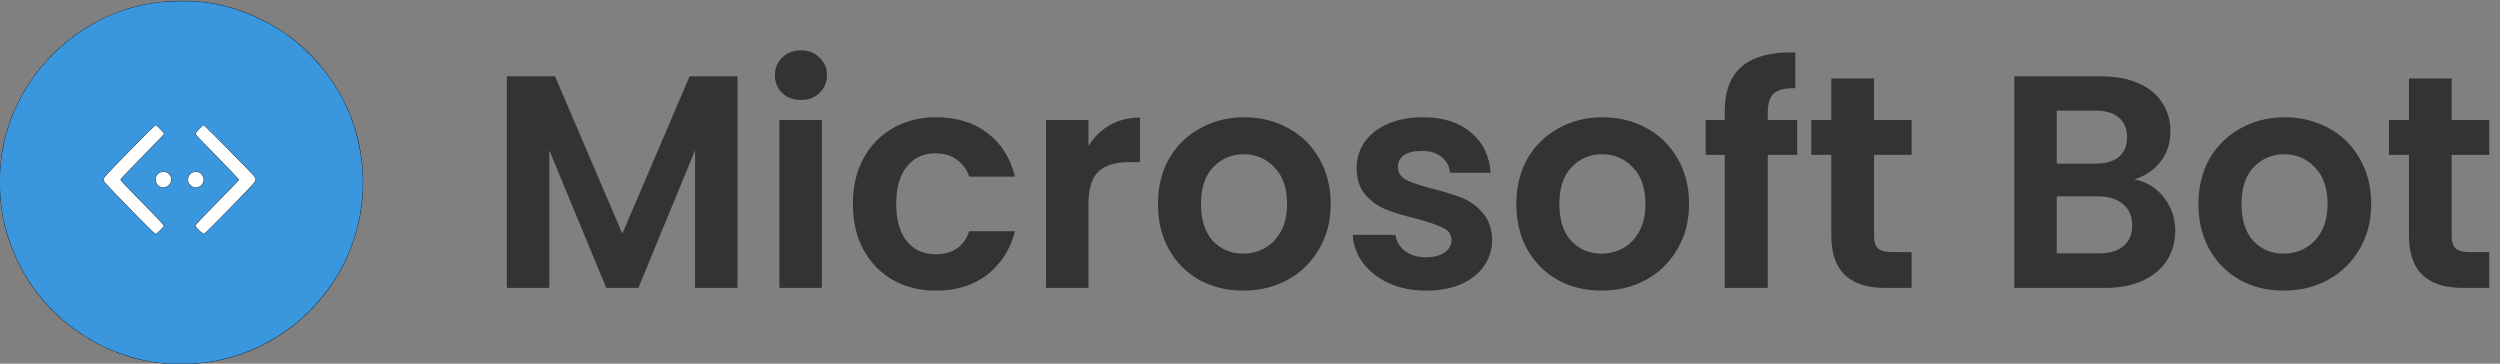 <svg width="165" height="24" viewBox="0 0 165 24" fill="none" xmlns="http://www.w3.org/2000/svg">
<rect x="0" y="0" width="165" height="24" fill="#808080" stroke="none"/>
<g clip-path="url(#clip0_4674_9716)">
<path d="M11.087 24.017C7.46 23.769 4.036 21.77 1.984 18.703C1.255 17.613 0.583 16.075 0.287 14.816C-0.077 13.269 -0.121 11.336 0.173 9.8C0.874 6.138 3.282 2.968 6.628 1.304C8.204 0.52 9.73 0.134 11.519 0.068C13.597 -0.01 15.375 0.365 17.231 1.273C18.556 1.921 19.628 2.701 20.626 3.742C23.319 6.553 24.473 10.434 23.759 14.272C22.933 18.707 19.611 22.349 15.262 23.587C13.956 23.958 12.468 24.112 11.087 24.017ZM10.561 15.212C10.705 15.076 10.823 14.93 10.823 14.888C10.823 14.845 10.175 14.162 9.383 13.371C8.591 12.579 7.943 11.899 7.943 11.859C7.943 11.819 8.591 11.139 9.383 10.347C10.175 9.555 10.823 8.876 10.823 8.837C10.823 8.752 10.346 8.259 10.264 8.259C10.183 8.259 6.92 11.596 6.868 11.733C6.844 11.795 6.839 11.897 6.856 11.96C6.886 12.073 10.185 15.463 10.261 15.46C10.283 15.46 10.418 15.348 10.561 15.212V15.212ZM15.231 13.69C16.708 12.178 16.871 11.996 16.871 11.855C16.871 11.718 16.784 11.61 16.187 10.998C14.571 9.343 13.484 8.259 13.441 8.259C13.363 8.259 12.887 8.754 12.887 8.833C12.887 8.874 13.535 9.555 14.327 10.347C15.119 11.139 15.767 11.819 15.767 11.859C15.767 11.899 15.119 12.579 14.327 13.371C13.535 14.162 12.887 14.845 12.887 14.888C12.887 14.93 13.005 15.077 13.15 15.214C13.367 15.419 13.429 15.455 13.502 15.415C13.552 15.389 14.33 14.612 15.231 13.69V13.69ZM11.171 12.197C11.388 11.954 11.329 11.54 11.056 11.399C10.615 11.171 10.15 11.541 10.29 12.008C10.408 12.401 10.894 12.506 11.171 12.197V12.197ZM13.208 12.293C13.513 12.107 13.527 11.656 13.234 11.425C13.009 11.249 12.603 11.331 12.475 11.578C12.215 12.081 12.731 12.584 13.208 12.293Z" fill="black"/>
<path d="M11.192 24.013C7.714 23.783 4.503 22.038 2.368 19.218C1.633 18.247 0.994 17.008 0.567 15.725C0.223 14.69 0.073 13.857 0.007 12.61C-0.07 11.149 0.124 9.668 0.57 8.32C2.005 3.984 5.832 0.78 10.293 0.181C11.126 0.069 12.43 0.043 13.217 0.123C14.606 0.264 15.859 0.626 17.184 1.269C18.483 1.9 19.431 2.573 20.425 3.57C21.338 4.486 21.97 5.337 22.578 6.471C23.547 8.275 24.05 10.547 23.937 12.608C23.815 14.826 23.184 16.779 22.007 18.583C20.09 21.522 16.976 23.485 13.54 23.924C12.806 24.017 11.817 24.055 11.192 24.013V24.013ZM10.361 15.403C10.516 15.278 10.74 15.052 10.793 14.967L10.845 14.883L10.785 14.814C10.616 14.621 10.304 14.297 9.363 13.335C8.257 12.205 7.966 11.897 7.966 11.858C7.966 11.812 8.331 11.43 9.746 9.992C10.214 9.516 10.654 9.061 10.722 8.981L10.846 8.835L10.776 8.733C10.679 8.594 10.315 8.25 10.264 8.25C10.195 8.25 7.307 11.183 6.939 11.628C6.862 11.72 6.848 11.758 6.848 11.86C6.848 11.98 6.852 11.986 7.148 12.309C7.888 13.114 10.202 15.471 10.253 15.471C10.266 15.471 10.314 15.44 10.361 15.403V15.403ZM13.772 15.168C14.208 14.741 15.533 13.402 16.039 12.877C16.59 12.306 16.831 12.027 16.867 11.917C16.915 11.772 16.83 11.653 16.241 11.039C15.437 10.201 13.474 8.25 13.435 8.25C13.391 8.25 12.987 8.644 12.92 8.753L12.868 8.836L12.991 8.982C13.059 9.062 13.435 9.453 13.826 9.852C15.423 11.479 15.746 11.816 15.746 11.858C15.746 11.893 15.322 12.339 14.255 13.426C13.173 14.53 12.873 14.849 12.873 14.899C12.873 14.942 13.193 15.285 13.316 15.373C13.37 15.413 13.431 15.445 13.452 15.445C13.473 15.445 13.617 15.32 13.772 15.168V15.168ZM10.925 12.367C11.077 12.325 11.239 12.159 11.286 11.998C11.397 11.615 11.129 11.298 10.721 11.332C10.282 11.368 10.101 11.911 10.42 12.231C10.564 12.374 10.733 12.42 10.925 12.367V12.367ZM13.187 12.312C13.244 12.28 13.325 12.205 13.368 12.144C13.435 12.048 13.445 12.012 13.445 11.863C13.445 11.716 13.434 11.673 13.369 11.568C13.257 11.388 13.116 11.319 12.892 11.334C12.581 11.354 12.405 11.54 12.405 11.848C12.405 12.272 12.817 12.516 13.187 12.312V12.312Z" fill="#3A96DD"/>
<path d="M10.623 12.338C10.486 12.289 10.402 12.21 10.337 12.07C10.223 11.82 10.286 11.591 10.515 11.419C10.602 11.355 10.835 11.334 10.97 11.378C11.098 11.421 11.235 11.572 11.273 11.713C11.375 12.094 10.988 12.467 10.623 12.338Z" fill="white"/>
<path d="M12.731 12.32C12.452 12.194 12.343 11.888 12.479 11.617C12.557 11.461 12.681 11.374 12.847 11.358C13.034 11.34 13.145 11.37 13.255 11.469C13.528 11.717 13.475 12.14 13.15 12.302C12.992 12.381 12.874 12.386 12.731 12.32V12.32Z" fill="white"/>
<path d="M9.226 14.425C8.327 13.518 7.193 12.338 6.947 12.054C6.84 11.93 6.834 11.801 6.93 11.676C7.155 11.384 10.208 8.274 10.27 8.275C10.315 8.276 10.624 8.57 10.726 8.709L10.819 8.836L10.594 9.082C10.47 9.218 9.962 9.741 9.466 10.245C8.318 11.41 7.941 11.808 7.941 11.855C7.941 11.91 8.26 12.25 9.395 13.403C9.95 13.967 10.496 14.531 10.61 14.658C10.797 14.867 10.812 14.892 10.785 14.943C10.749 15.01 10.365 15.388 10.294 15.426C10.251 15.449 10.126 15.332 9.226 14.425V14.425Z" fill="white"/>
<path d="M13.328 15.348C13.197 15.252 12.911 14.944 12.911 14.899C12.911 14.846 13.359 14.37 14.521 13.188C15.089 12.61 15.607 12.075 15.672 11.999L15.79 11.86L15.666 11.715C15.598 11.635 15.033 11.049 14.409 10.412C13.152 9.127 12.911 8.872 12.911 8.825C12.911 8.763 13.373 8.276 13.432 8.276C13.493 8.276 16.546 11.358 16.74 11.615C16.897 11.824 16.893 11.883 16.702 12.12C16.413 12.479 13.524 15.42 13.46 15.42C13.442 15.42 13.383 15.387 13.328 15.348Z" fill="white"/>
</g>
<path d="M48.674 5.04V19H45.874V9.92L42.134 19H40.014L36.254 9.92V19H33.454V5.04H36.634L41.074 15.42L45.514 5.04H48.674ZM52.862 6.6C52.369 6.6 51.956 6.447 51.623 6.14C51.303 5.82 51.142 5.427 51.142 4.96C51.142 4.493 51.303 4.107 51.623 3.8C51.956 3.48 52.369 3.32 52.862 3.32C53.356 3.32 53.763 3.48 54.083 3.8C54.416 4.107 54.583 4.493 54.583 4.96C54.583 5.427 54.416 5.82 54.083 6.14C53.763 6.447 53.356 6.6 52.862 6.6ZM54.242 7.92V19H51.443V7.92H54.242ZM56.289 13.46C56.289 12.313 56.522 11.313 56.989 10.46C57.456 9.593 58.102 8.927 58.929 8.46C59.756 7.98 60.702 7.74 61.769 7.74C63.142 7.74 64.276 8.087 65.169 8.78C66.076 9.46 66.682 10.42 66.989 11.66H63.969C63.809 11.18 63.536 10.807 63.149 10.54C62.776 10.26 62.309 10.12 61.749 10.12C60.949 10.12 60.316 10.413 59.849 11C59.382 11.573 59.149 12.393 59.149 13.46C59.149 14.513 59.382 15.333 59.849 15.92C60.316 16.493 60.949 16.78 61.749 16.78C62.882 16.78 63.622 16.273 63.969 15.26H66.989C66.682 16.46 66.076 17.413 65.169 18.12C64.262 18.827 63.129 19.18 61.769 19.18C60.702 19.18 59.756 18.947 58.929 18.48C58.102 18 57.456 17.333 56.989 16.48C56.522 15.613 56.289 14.607 56.289 13.46ZM71.84 9.64C72.2 9.053 72.667 8.593 73.24 8.26C73.827 7.927 74.493 7.76 75.24 7.76V10.7H74.5C73.62 10.7 72.954 10.907 72.5 11.32C72.06 11.733 71.84 12.453 71.84 13.48V19H69.04V7.92H71.84V9.64ZM82.046 19.18C80.979 19.18 80.019 18.947 79.166 18.48C78.313 18 77.639 17.327 77.146 16.46C76.666 15.593 76.426 14.593 76.426 13.46C76.426 12.327 76.673 11.327 77.166 10.46C77.673 9.593 78.359 8.927 79.226 8.46C80.093 7.98 81.059 7.74 82.126 7.74C83.193 7.74 84.159 7.98 85.026 8.46C85.893 8.927 86.573 9.593 87.066 10.46C87.573 11.327 87.826 12.327 87.826 13.46C87.826 14.593 87.566 15.593 87.046 16.46C86.539 17.327 85.846 18 84.966 18.48C84.099 18.947 83.126 19.18 82.046 19.18ZM82.046 16.74C82.553 16.74 83.026 16.62 83.466 16.38C83.919 16.127 84.279 15.753 84.546 15.26C84.813 14.767 84.946 14.167 84.946 13.46C84.946 12.407 84.666 11.6 84.106 11.04C83.559 10.467 82.886 10.18 82.086 10.18C81.286 10.18 80.613 10.467 80.066 11.04C79.533 11.6 79.266 12.407 79.266 13.46C79.266 14.513 79.526 15.327 80.046 15.9C80.579 16.46 81.246 16.74 82.046 16.74ZM94.12 19.18C93.213 19.18 92.4 19.02 91.68 18.7C90.96 18.367 90.387 17.92 89.96 17.36C89.547 16.8 89.32 16.18 89.28 15.5H92.1C92.153 15.927 92.36 16.28 92.72 16.56C93.093 16.84 93.553 16.98 94.1 16.98C94.633 16.98 95.047 16.873 95.34 16.66C95.647 16.447 95.8 16.173 95.8 15.84C95.8 15.48 95.613 15.213 95.24 15.04C94.88 14.853 94.3 14.653 93.5 14.44C92.673 14.24 91.993 14.033 91.46 13.82C90.94 13.607 90.487 13.28 90.1 12.84C89.727 12.4 89.54 11.807 89.54 11.06C89.54 10.447 89.713 9.887 90.06 9.38C90.42 8.873 90.927 8.473 91.58 8.18C92.247 7.887 93.027 7.74 93.92 7.74C95.24 7.74 96.293 8.073 97.08 8.74C97.867 9.393 98.3 10.28 98.38 11.4H95.7C95.66 10.96 95.473 10.613 95.14 10.36C94.82 10.093 94.387 9.96 93.84 9.96C93.333 9.96 92.94 10.053 92.66 10.24C92.393 10.427 92.26 10.687 92.26 11.02C92.26 11.393 92.447 11.68 92.82 11.88C93.193 12.067 93.773 12.26 94.56 12.46C95.36 12.66 96.02 12.867 96.54 13.08C97.06 13.293 97.507 13.627 97.88 14.08C98.267 14.52 98.467 15.107 98.48 15.84C98.48 16.48 98.3 17.053 97.94 17.56C97.593 18.067 97.087 18.467 96.42 18.76C95.767 19.04 95 19.18 94.12 19.18ZM105.698 19.18C104.632 19.18 103.672 18.947 102.818 18.48C101.965 18 101.292 17.327 100.798 16.46C100.318 15.593 100.078 14.593 100.078 13.46C100.078 12.327 100.325 11.327 100.818 10.46C101.325 9.593 102.012 8.927 102.878 8.46C103.745 7.98 104.712 7.74 105.778 7.74C106.845 7.74 107.812 7.98 108.678 8.46C109.545 8.927 110.225 9.593 110.718 10.46C111.225 11.327 111.478 12.327 111.478 13.46C111.478 14.593 111.218 15.593 110.698 16.46C110.192 17.327 109.498 18 108.618 18.48C107.752 18.947 106.778 19.18 105.698 19.18ZM105.698 16.74C106.205 16.74 106.678 16.62 107.118 16.38C107.572 16.127 107.932 15.753 108.198 15.26C108.465 14.767 108.598 14.167 108.598 13.46C108.598 12.407 108.318 11.6 107.758 11.04C107.212 10.467 106.538 10.18 105.738 10.18C104.938 10.18 104.265 10.467 103.718 11.04C103.185 11.6 102.918 12.407 102.918 13.46C102.918 14.513 103.178 15.327 103.698 15.9C104.232 16.46 104.898 16.74 105.698 16.74ZM118.612 10.22H116.672V19H113.832V10.22H112.572V7.92H113.832V7.36C113.832 6 114.219 5 114.992 4.36C115.766 3.72 116.932 3.42 118.492 3.46V5.82C117.812 5.807 117.339 5.92 117.072 6.16C116.806 6.4 116.672 6.833 116.672 7.46V7.92H118.612V10.22ZM123.687 10.22V15.58C123.687 15.953 123.774 16.227 123.947 16.4C124.134 16.56 124.44 16.64 124.867 16.64H126.167V19H124.407C122.047 19 120.867 17.853 120.867 15.56V10.22H119.547V7.92H120.867V5.18H123.687V7.92H126.167V10.22H123.687ZM140.866 11.84C141.653 11.987 142.3 12.38 142.806 13.02C143.313 13.66 143.566 14.393 143.566 15.22C143.566 15.967 143.38 16.627 143.006 17.2C142.646 17.76 142.12 18.2 141.426 18.52C140.733 18.84 139.913 19 138.966 19H132.946V5.04H138.706C139.653 5.04 140.466 5.193 141.146 5.5C141.84 5.807 142.36 6.233 142.706 6.78C143.066 7.327 143.246 7.947 143.246 8.64C143.246 9.453 143.026 10.133 142.586 10.68C142.16 11.227 141.586 11.613 140.866 11.84ZM135.746 10.8H138.306C138.973 10.8 139.486 10.653 139.846 10.36C140.206 10.053 140.386 9.62 140.386 9.06C140.386 8.5 140.206 8.067 139.846 7.76C139.486 7.453 138.973 7.3 138.306 7.3H135.746V10.8ZM138.566 16.72C139.246 16.72 139.773 16.56 140.146 16.24C140.533 15.92 140.726 15.467 140.726 14.88C140.726 14.28 140.526 13.813 140.126 13.48C139.726 13.133 139.186 12.96 138.506 12.96H135.746V16.72H138.566ZM150.718 19.18C149.651 19.18 148.691 18.947 147.838 18.48C146.985 18 146.311 17.327 145.818 16.46C145.338 15.593 145.098 14.593 145.098 13.46C145.098 12.327 145.345 11.327 145.838 10.46C146.345 9.593 147.031 8.927 147.898 8.46C148.765 7.98 149.731 7.74 150.798 7.74C151.865 7.74 152.831 7.98 153.698 8.46C154.565 8.927 155.245 9.593 155.738 10.46C156.245 11.327 156.498 12.327 156.498 13.46C156.498 14.593 156.238 15.593 155.718 16.46C155.211 17.327 154.518 18 153.638 18.48C152.771 18.947 151.798 19.18 150.718 19.18ZM150.718 16.74C151.225 16.74 151.698 16.62 152.138 16.38C152.591 16.127 152.951 15.753 153.218 15.26C153.485 14.767 153.618 14.167 153.618 13.46C153.618 12.407 153.338 11.6 152.778 11.04C152.231 10.467 151.558 10.18 150.758 10.18C149.958 10.18 149.285 10.467 148.738 11.04C148.205 11.6 147.938 12.407 147.938 13.46C147.938 14.513 148.198 15.327 148.718 15.9C149.251 16.46 149.918 16.74 150.718 16.74ZM161.812 10.22V15.58C161.812 15.953 161.899 16.227 162.072 16.4C162.259 16.56 162.565 16.64 162.992 16.64H164.292V19H162.532C160.172 19 158.992 17.853 158.992 15.56V10.22H157.672V7.92H158.992V5.18H161.812V7.92H164.292V10.22H161.812Z" fill="#333333"/>
<defs>
<clipPath id="clip0_4674_9716">
<rect width="24" height="24" fill="white"/>
</clipPath>
</defs>
</svg>
